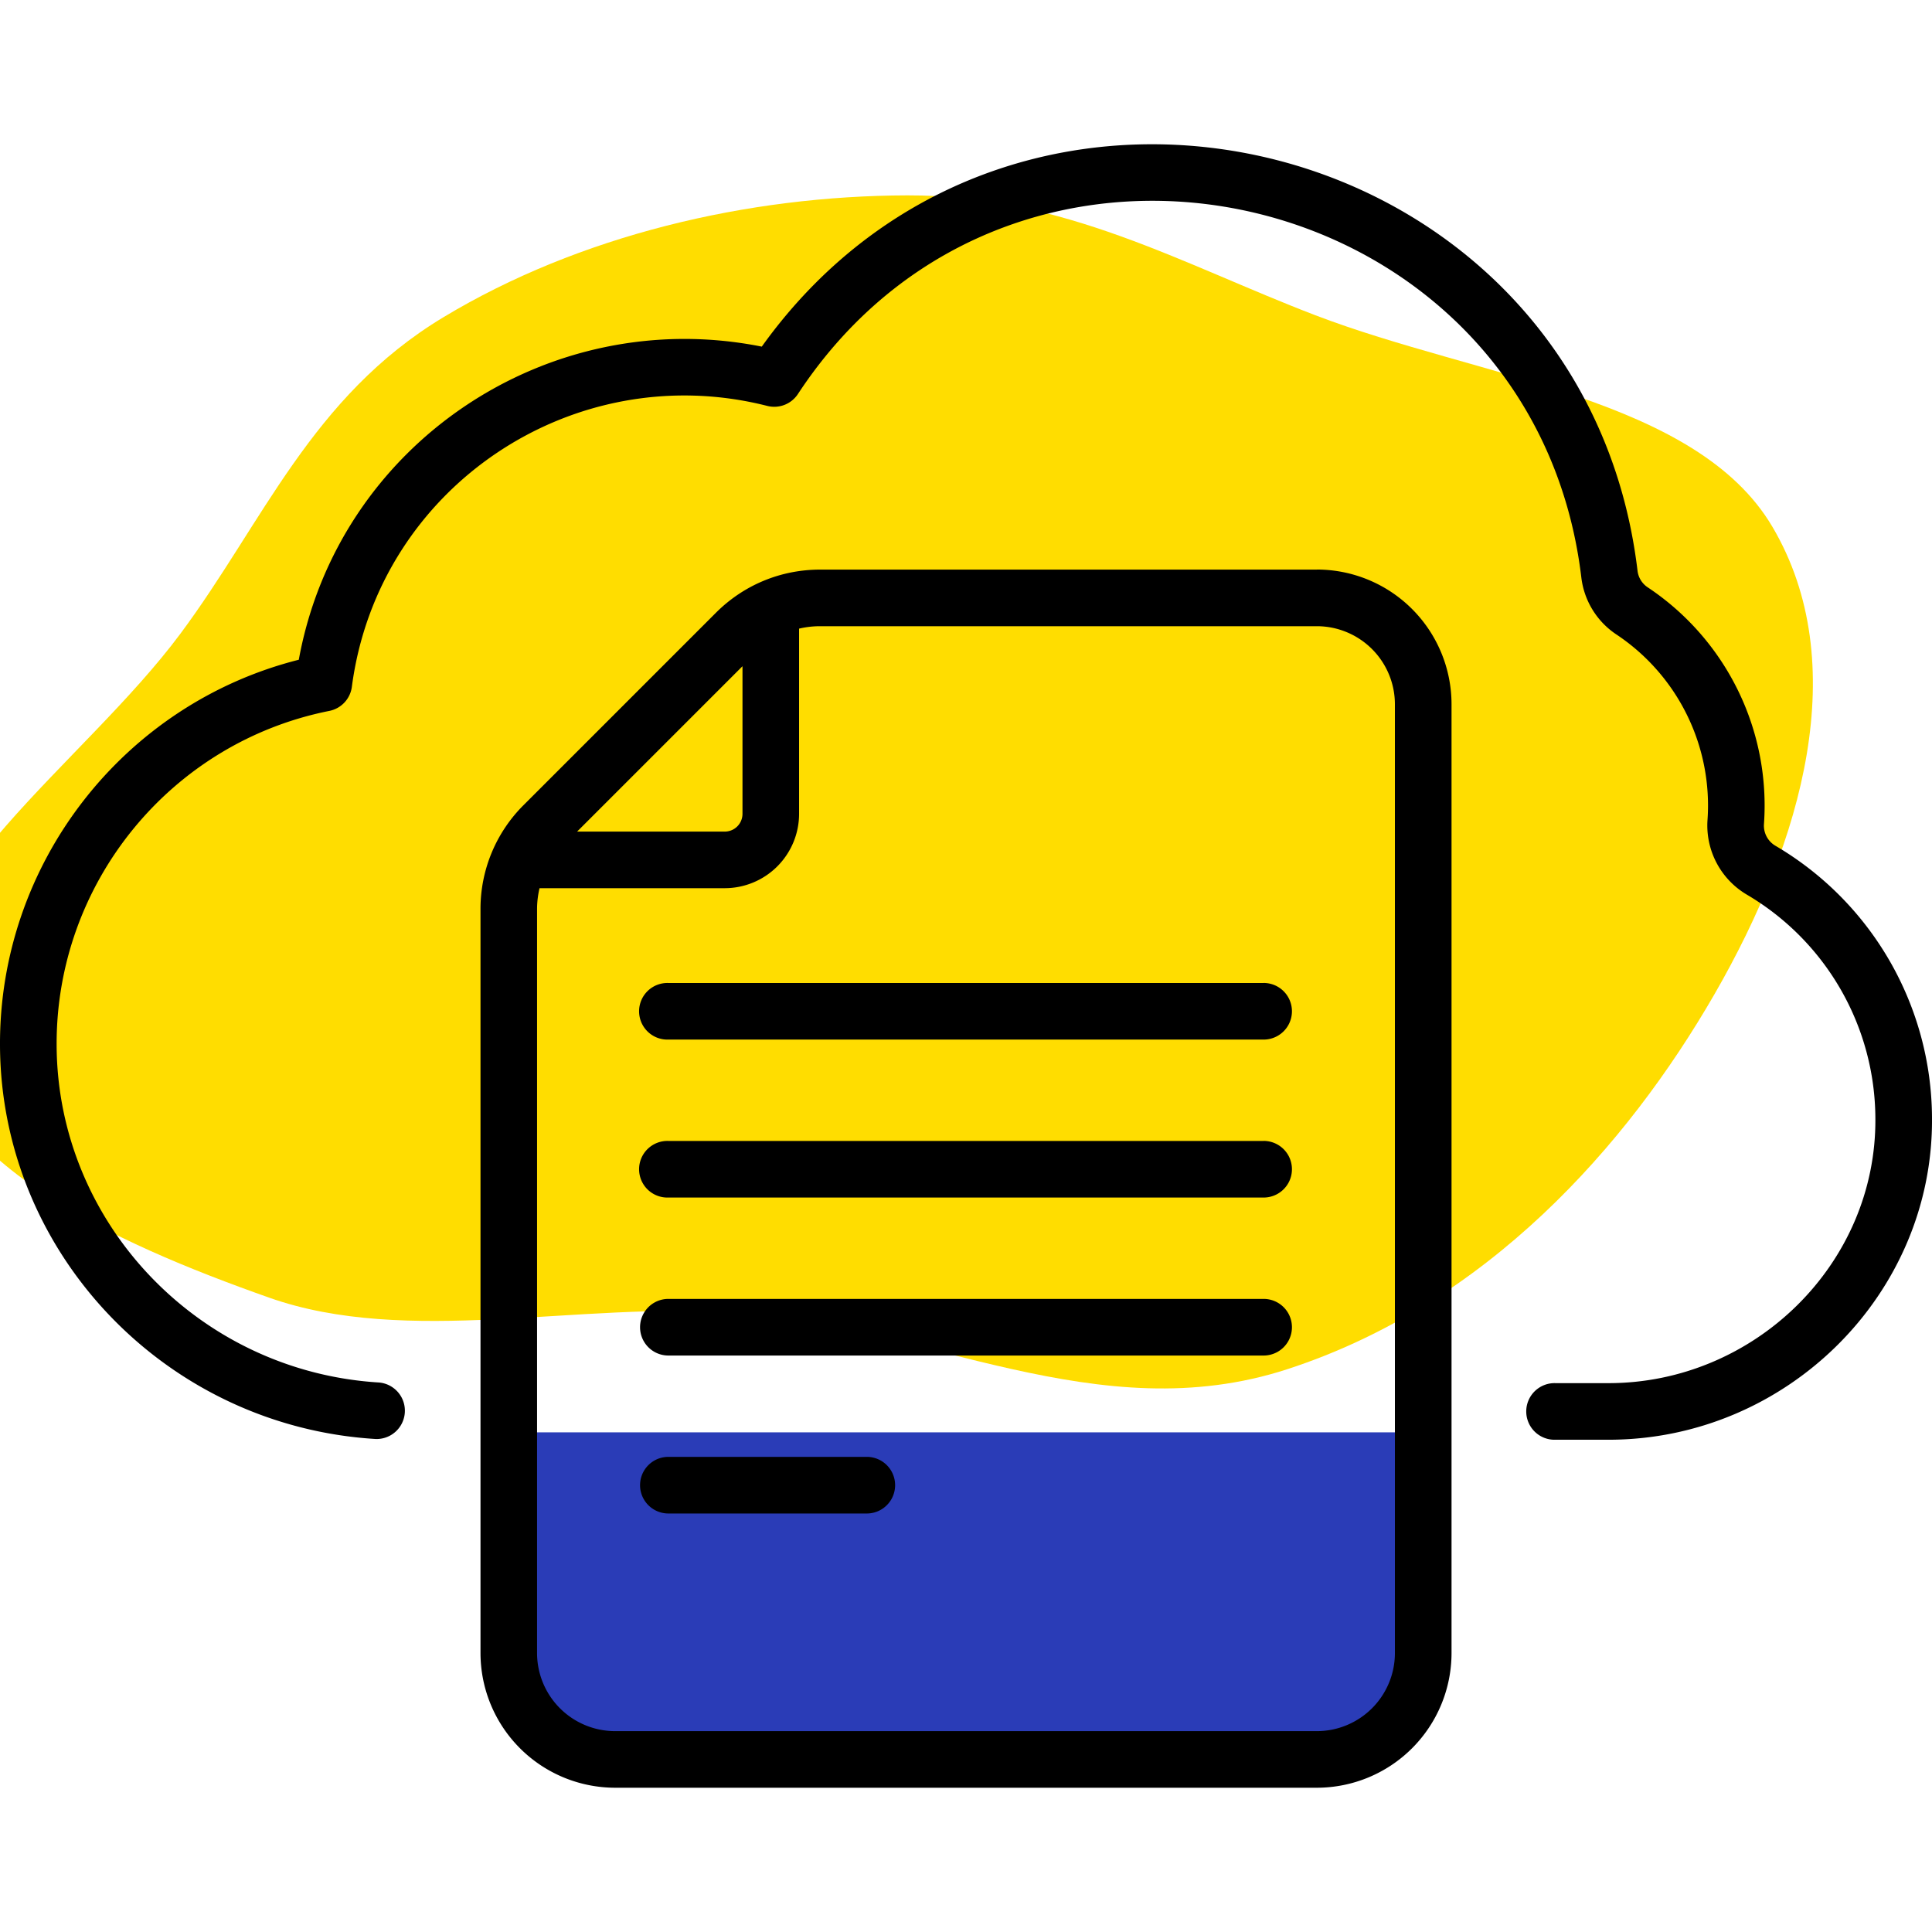 <svg width="58" height="58" fill="none" xmlns="http://www.w3.org/2000/svg"><g clip-path="url(#clip0)"><path fill-rule="evenodd" clip-rule="evenodd" d="M-2.471 30.74c-.553-4.136 4.968-7.79 7.89-11.72 2.476-3.329 3.929-7.107 7.887-9.493 4.087-2.464 9.14-3.65 13.933-3.662 4.698-.012 8.266 2.073 12.236 3.594 4.932 1.89 11.454 2.484 13.737 6.361 2.408 4.09.914 9.415-1.736 14.016-2.639 4.58-6.852 9.322-12.829 11.268-5.683 1.85-10.848-1.294-16.569-1.696-4.732-.333-9.85 1.013-13.996-.451-4.737-1.673-9.999-4.063-10.553-8.217z" fill="#FD0"/><path fill="#2A3CB7" d="M16 43h26v9H16z"/><path d="M37.935 29.51h-17.87a.85.85 0 100 1.699h17.87a.85.85 0 100-1.7zm0 4.742h-17.87a.85.85 0 100 1.699h17.87a.85.85 0 100-1.7zm0 4.742h-17.87a.85.85 0 100 1.7h17.87a.85.85 0 100-1.7zm-11.913 4.742h-5.957a.85.85 0 100 1.7h5.957a.85.85 0 100-1.7z" fill="#000"/><path d="M39.534 17.1H24.62c-1.18 0-2.29.46-3.126 1.294l-5.774 5.774a4.392 4.392 0 00-1.295 3.126v22.333a4.046 4.046 0 004.041 4.042h21.069a4.046 4.046 0 004.041-4.041V21.14a4.046 4.046 0 00-4.04-4.042zM22.29 20v4.433a.533.533 0 01-.532.532h-4.433L22.29 20zm19.586 29.627a2.345 2.345 0 01-2.342 2.343H18.465a2.345 2.345 0 01-2.342-2.343V27.294c0-.215.026-.425.074-.63h5.561a2.234 2.234 0 002.231-2.23v-5.562c.204-.048.415-.073.63-.073h14.915a2.345 2.345 0 012.342 2.342v28.486z" fill="#000"/><path d="M53.297 25.389a.7.7 0 01-.342-.644 7.867 7.867 0 00-3.496-7.117.695.695 0 01-.3-.5C47.58 3.983 30.578-.357 22.869 10.406c-6.41-1.283-12.716 2.913-13.899 9.4-5.26 1.327-9 6.11-8.97 11.592C.033 37.636 4.99 42.82 11.282 43.2a.85.85 0 00.102-1.696C5.982 41.178 1.728 36.735 1.7 31.39c-.027-4.873 3.416-9.098 8.186-10.048a.85.85 0 00.677-.723c.79-6.01 6.665-9.91 12.472-8.433a.85.85 0 00.919-.357c6.584-10.02 22.097-6.333 23.518 5.501a2.391 2.391 0 001.047 1.713 6.167 6.167 0 012.741 5.581 2.411 2.411 0 001.17 2.227 7.83 7.83 0 013.87 6.717c.038 4.378-3.634 7.955-8.012 7.955h-1.59a.85.85 0 100 1.699h1.59c5.352 0 9.757-4.372 9.712-9.668a9.517 9.517 0 00-4.703-8.165z" fill="#000"/></g><defs><clipPath id="clip0"><path fill="#fff" d="M0 0h58v58H0z"/></clipPath></defs></svg>
